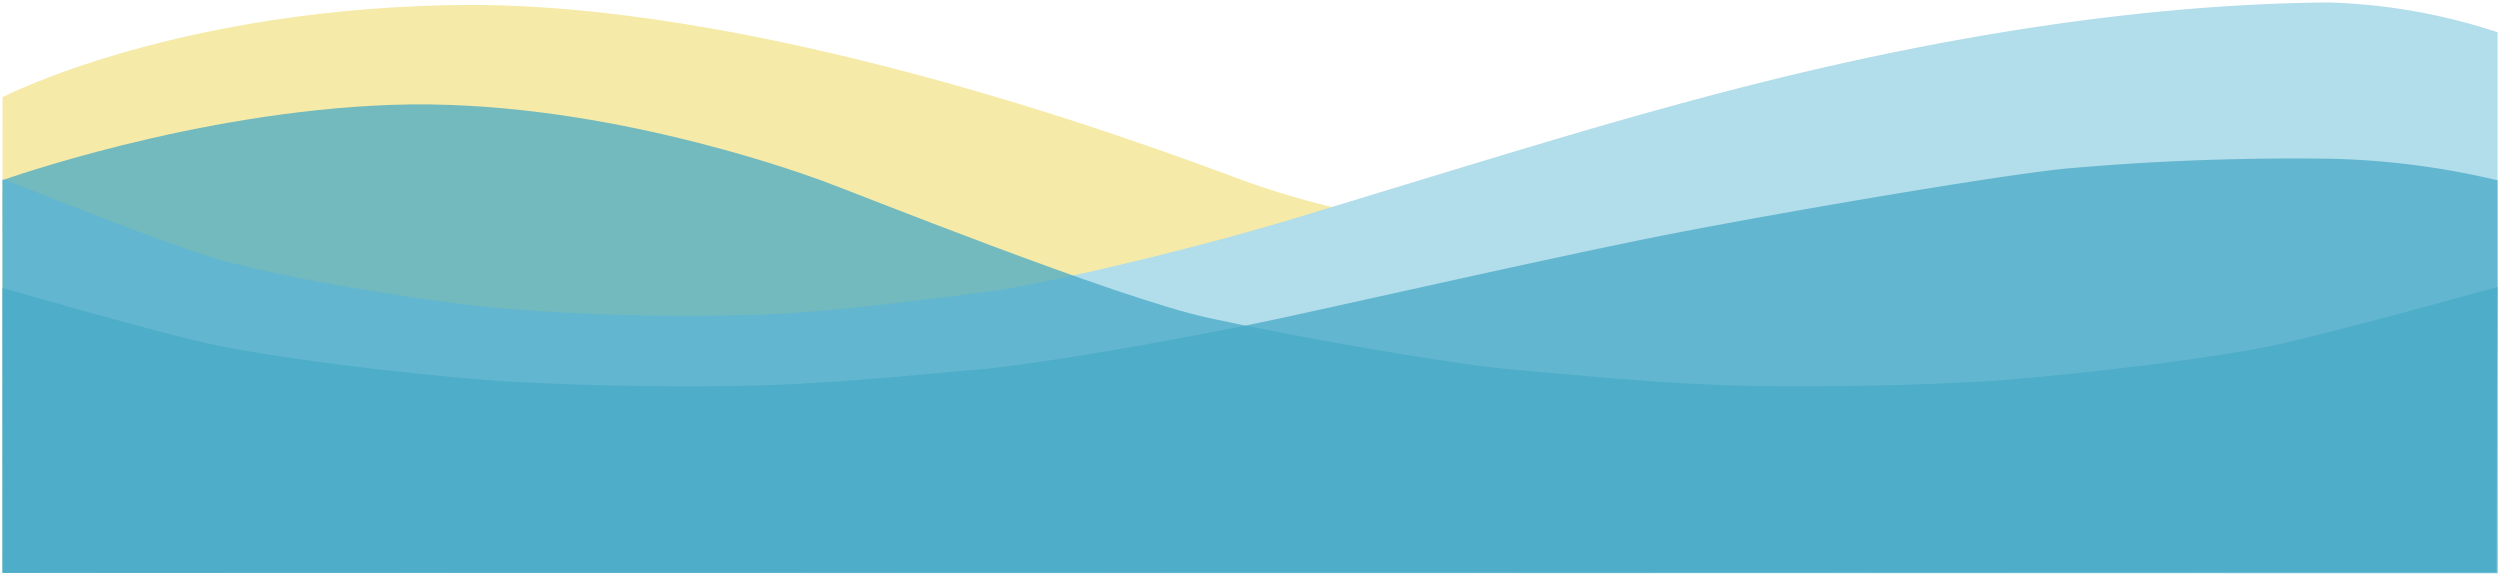<svg xmlns="http://www.w3.org/2000/svg" width="507.688" height="116.946" viewBox="0 0 507.688 116.946">
  <g id="Group_711" data-name="Group 711" transform="translate(493.209 192.164) rotate(180)">
    <path id="Path_1298" data-name="Path 1298" d="M-13.3,351.722s152.394-66.4,254.3-29.107c14.915,5.509,93.179,35.343,156.242,35.558,59.64-.2,95.445-18.729,95.445-18.729l.069-96.484-506.061-.1Z" transform="translate(0 -167)" fill="#f6eaa8"/>
    <path id="Path_1254" data-name="Path 1254" d="M506.688,6.046A120.551,120.551,0,0,0,472.28,0C413.5.512,356.937,16.051,335.255,22.052s-56.331,16.842-75.108,22.456S211.029,57.44,198.484,58.948,171.467,62.5,156.53,63.286a454.586,454.586,0,0,1-57.408-1.377c-15.943-1.656-44.2-6.256-56.979-10.267S.073,35.8.073,35.8L0,115.852l506.688.095Z" transform="translate(492.708 191.664) rotate(-180)" fill="#b2ddea" stroke="rgba(112,112,112,0)" stroke-width="1"/>
    <path id="Path_1299" data-name="Path 1299" d="M2462.706,109.718s-38.827,13.936-79.227,15.312-80.773-13.082-87.012-15.325-59.874-23.861-78.67-27.939-49.167-9.394-61.724-10.49-27.045-2.578-42-3.151-41.507-.2-57.466,1-44.242,4.544-57.036,7.458S1956,88.049,1956,88.049l.322-57.86L2462.66,30Z" transform="translate(-1969.979 45.846)" fill="rgba(71,169,197,0.75)"/>
    <path id="Path_1255" data-name="Path 1255" d="M1956,109.7a161.569,161.569,0,0,0,34.443,4.392,528.316,528.316,0,0,0,53.26-2.008c14.87-1.508,62.2-9.651,83.907-14.011S2184,85.843,2202.8,81.765s49.168-9.394,61.726-10.49,27.046-2.578,42-3.151,41.508-.2,57.467,1,44.243,4.544,57.037,7.458,41.649,11.265,41.649,11.265l-.009-57.866L1956,29.967Z" transform="translate(-1969.979 45.846)" fill="rgba(71,169,197,0.75)"/>
  </g>
</svg>

